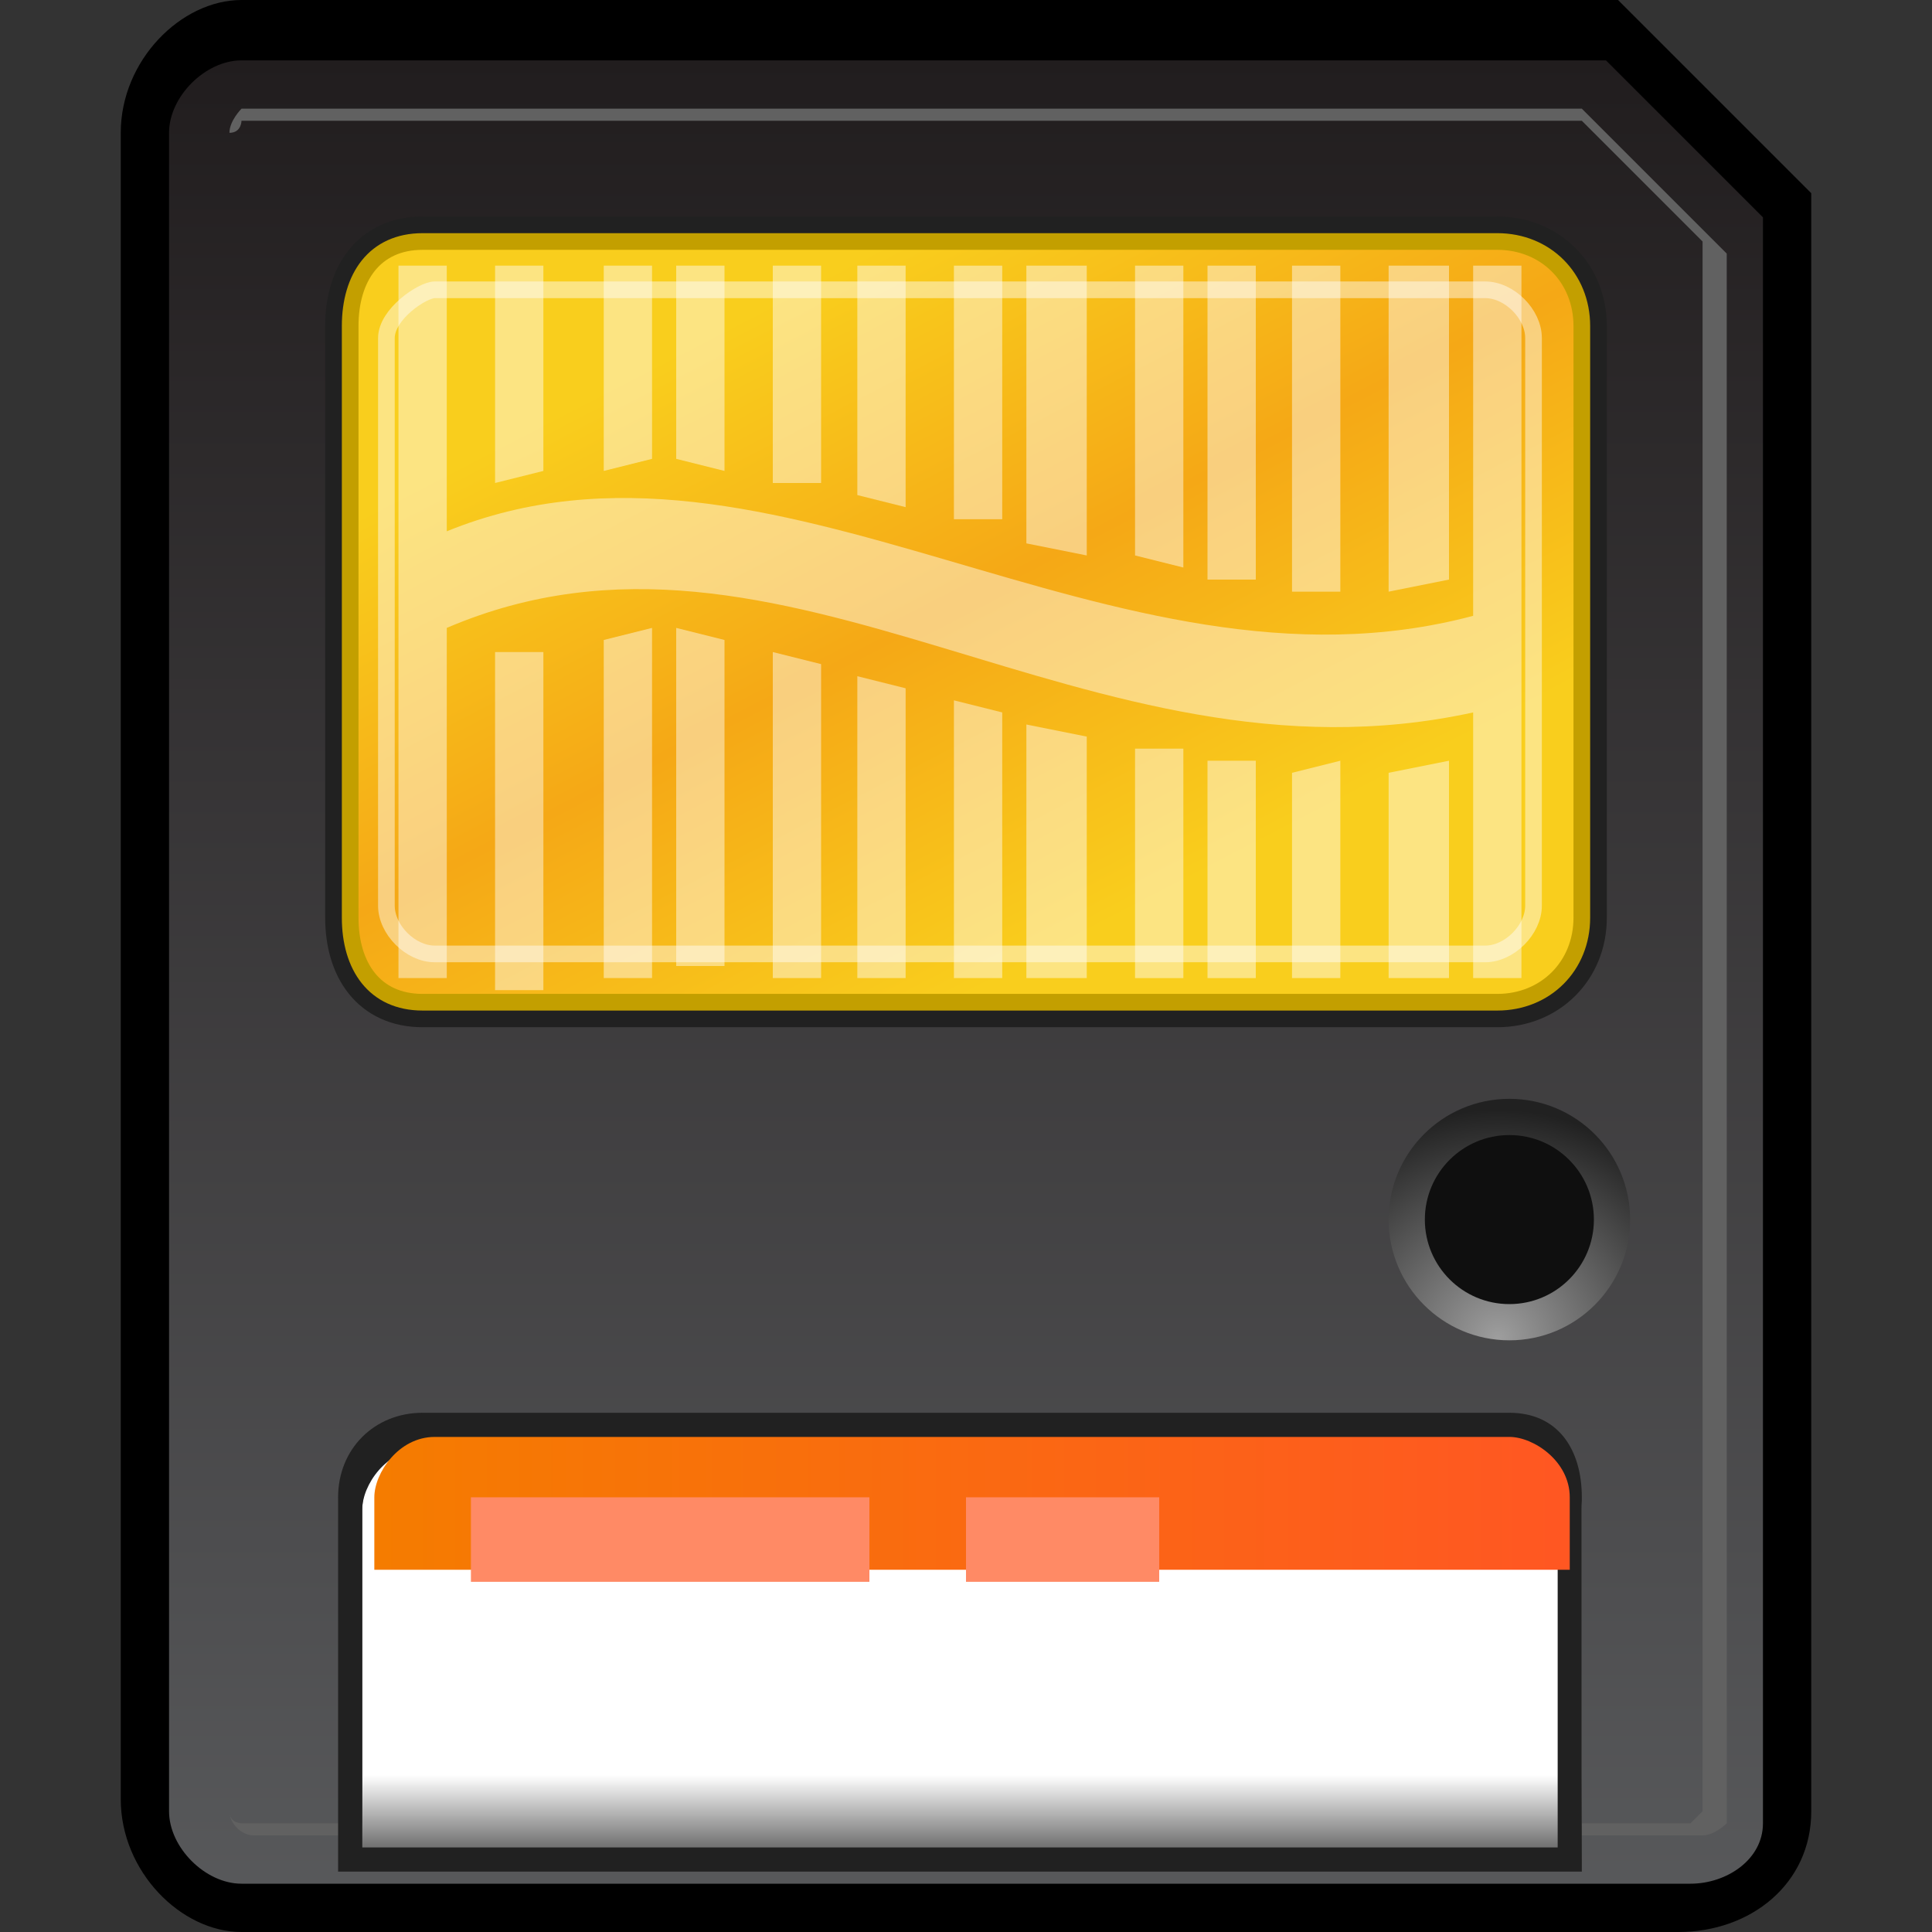 <?xml version="1.0" encoding="utf-8"?>
<!-- Generator: Adobe Illustrator 16.0.0, SVG Export Plug-In . SVG Version: 6.00 Build 0)  -->
<!DOCTYPE svg PUBLIC "-//W3C//DTD SVG 1.1//EN" "http://www.w3.org/Graphics/SVG/1.1/DTD/svg11.dtd">
<svg version="1.1"
	 id="svg2" sodipodi:docname="computer.svg" inkscape:version="0.48.4 r9939" xmlns:sodipodi="http://sodipodi.sourceforge.net/DTD/sodipodi-0.dtd" xmlns:cc="http://creativecommons.org/ns#" xmlns:rdf="http://www.w3.org/1999/02/22-rdf-syntax-ns#" xmlns:svg="http://www.w3.org/2000/svg" xmlns:dc="http://purl.org/dc/elements/1.1/" xmlns:inkscape="http://www.inkscape.org/namespaces/inkscape"
	 xmlns="http://www.w3.org/2000/svg" xmlns:xlink="http://www.w3.org/1999/xlink" x="0px" y="0px" width="16px" height="16px"
	 viewBox="0 0 16 16" enable-background="new 0 0 16 16" xml:space="preserve">
<rect x="0" y="0" width="16" height="16" fill="#333333" stroke="none"/>
<g id="sm">
	<g>
		<path d="M2,16C1.5,16,1,15.5,1,14.9V1.1C1,0.5,1.5,0,2,0h11.4L15,1.6V15c0,0.6-0.5,1-1.1,1H2z"/>
		
			<linearGradient id="SVGID_1_" gradientUnits="userSpaceOnUse" x1="-2194.35" y1="2095.51" x2="-2194.35" y2="2067.707" gradientTransform="matrix(1 0 0 -1 2202.4 2096.01)">
			<stop  offset="0" style="stop-color:#211D1E"/>
			<stop  offset="0.55" style="stop-color:#58595B"/>
			<stop  offset="1" style="stop-color:#ABB6BE"/>
		</linearGradient>
		<path fill="url(#SVGID_1_)" d="M14.6,1.8l-1.3-1.3H2c-0.3,0-0.6,0.3-0.6,0.6V15c0,0.3,0.3,0.6,0.6,0.6h12c0.3,0,0.6-0.2,0.6-0.5
			V1.8z"/>
		<g>
			<g>
				<g>
					<path fill="#616161" d="M13.1,1l1,1v13L14,15.1H2c0,0-0.1,0-0.1-0.1V1.1C2,1.1,2,1,2,1H13.1 M13.1,0.9H2C2,0.9,1.9,1,1.9,1.1
						V15c0,0.1,0.1,0.2,0.2,0.2h12c0.1,0,0.2-0.1,0.2-0.1v-13L13.1,0.9L13.1,0.9z"/>
				</g>
			</g>
			<path fill="#F9CE1D" stroke="#212121" stroke-width="0.414" d="M3.5,2h8.9c0.4,0,0.7,0.3,0.7,0.7v4.9c0,0.4-0.3,0.7-0.7,0.7H3.5
				C3.1,8.3,2.9,8,2.9,7.6V2.7C2.9,2.3,3.1,2,3.5,2z"/>
			<g>
				
					<linearGradient id="SVGID_2_" gradientUnits="userSpaceOnUse" x1="-2194.3" y1="2080.634" x2="-2194.3" y2="2084.157" gradientTransform="matrix(1 0 0 -1 2202.4 2096.01)">
					<stop  offset="0" style="stop-color:#616161"/>
					<stop  offset="0.188" style="stop-color:#FFFFFF"/>
				</linearGradient>
				<path fill="url(#SVGID_2_)" d="M3,15.4v-2.9c0-0.3,0.3-0.6,0.6-0.6h8.9c0.3,0,0.6,0.3,0.6,0.6v2.9H3z"/>
				<path fill="#212121" d="M12.5,12c0.2,0,0.4,0.2,0.4,0.5v2.8H3v-2.8C3,12.3,3.2,12,3.5,12H12.5 M12.5,11.7H3.5
					c-0.4,0-0.7,0.3-0.7,0.7v3.1h10.3v-3.1C13.1,12,12.9,11.7,12.5,11.7L12.5,11.7z"/>
			</g>
			<g>
				
					<linearGradient id="SVGID_3_" gradientUnits="userSpaceOnUse" x1="-2199.275" y1="2083.56" x2="-2189.467" y2="2083.56" gradientTransform="matrix(1 0 0 -1 2202.4 2096.01)">
					<stop  offset="0" style="stop-color:#F57C00"/>
					<stop  offset="1" style="stop-color:#FF5722"/>
				</linearGradient>
				<path fill="url(#SVGID_3_)" d="M3.1,13v-0.6c0-0.2,0.2-0.5,0.5-0.5h8.9c0.2,0,0.5,0.2,0.5,0.5V13H3.1z"/>
			</g>
			
				<linearGradient id="SVGID_4_" gradientUnits="userSpaceOnUse" x1="-4607.856" y1="-26.847" x2="-4608.861" y2="-28.789" gradientTransform="matrix(2.667 0 0 2.667 12297.339 79.778)">
				<stop  offset="0" style="stop-color:#F9CE1D"/>
				<stop  offset="0.5" style="stop-color:#F5A816"/>
				<stop  offset="1" style="stop-color:#F9CE1D"/>
			</linearGradient>
			<path fill="url(#SVGID_4_)" stroke="#C39F00" stroke-width="0.138" d="M3.5,2h8.9c0.4,0,0.7,0.3,0.7,0.7v4.9
				c0,0.4-0.3,0.7-0.7,0.7H3.5C3.1,8.3,2.9,8,2.9,7.6V2.7C2.9,2.3,3.1,2,3.5,2z"/>
			<path fill="none" stroke="#FFFFFF" stroke-width="0.138" stroke-opacity="0.447" d="M3.6,2.4h8.7c0.2,0,0.4,0.2,0.4,0.4v4.7
				c0,0.2-0.2,0.4-0.4,0.4H3.6c-0.2,0-0.4-0.2-0.4-0.4V2.8C3.2,2.6,3.5,2.4,3.6,2.4z"/>
			<path fill="#FFFFFF" fill-opacity="0.447" d="M3.7,2.2v2.2c2.7-1.1,5.5,1.5,8.5,0.7V2.2h0.4v5.9h-0.4V5.9C9,6.6,6.5,4,3.7,5.2
				v2.9H3.3V2.2H3.7L3.7,2.2z"/>
			<path fill="#FFFFFF" fill-opacity="0.447" d="M4.1,2.2V4l0.4-0.1V2.2H4.1z"/>
			<path fill="#FFFFFF" fill-opacity="0.447" d="M5,3.9V2.2h0.4v1.6L5,3.9z"/>
			<path fill="#FFFFFF" fill-opacity="0.447" d="M5.6,3.8V2.2H6v1.7L5.6,3.8z"/>
			<path fill="#FFFFFF" fill-opacity="0.447" d="M6.4,4V2.2h0.4V4H6.4z"/>
			<path fill="#FFFFFF" fill-opacity="0.447" d="M7.1,4.1V2.2h0.4v2L7.1,4.1z"/>
			<path fill="#FFFFFF" fill-opacity="0.447" d="M7.9,4.3V2.2h0.4v2.1H7.9z"/>
			<path fill="#FFFFFF" fill-opacity="0.447" d="M8.5,4.5V2.2H9v2.4L8.5,4.5z"/>
			<path fill="#FFFFFF" fill-opacity="0.447" d="M9.4,4.6V2.2h0.4v2.5L9.4,4.6z"/>
			<path fill="#FFFFFF" fill-opacity="0.447" d="M10,4.8V2.2h0.4v2.6H10z"/>
			<path fill="#FFFFFF" fill-opacity="0.447" d="M10.7,4.9V2.2h0.4v2.7H10.7z"/>
			<path fill="#FFFFFF" fill-opacity="0.447" d="M11.5,4.9V2.2H12v2.6L11.5,4.9z"/>
			<path fill="#FFFFFF" fill-opacity="0.447" d="M4.1,8.1V5.4h0.4v2.8H4.1V8.1z"/>
			<path fill="#FFFFFF" fill-opacity="0.447" d="M5,5.3v2.8h0.4V5.2L5,5.3z"/>
			<path fill="#FFFFFF" fill-opacity="0.447" d="M5.6,5.2V8H6V5.3L5.6,5.2z"/>
			<path fill="#FFFFFF" fill-opacity="0.447" d="M6.4,5.4v2.7h0.4V5.5L6.4,5.4z"/>
			<path fill="#FFFFFF" fill-opacity="0.447" d="M7.1,5.6v2.5h0.4V5.7L7.1,5.6z"/>
			<path fill="#FFFFFF" fill-opacity="0.447" d="M7.9,5.8v2.3h0.4V5.9L7.9,5.8z"/>
			<path fill="#FFFFFF" fill-opacity="0.447" d="M8.5,6v2.1H9v-2L8.5,6z"/>
			<path fill="#FFFFFF" fill-opacity="0.447" d="M9.4,6.2v1.9h0.4V6.2H9.4z"/>
			<path fill="#FFFFFF" fill-opacity="0.447" d="M10,6.3v1.8h0.4V6.3H10L10,6.3z"/>
			<path fill="#FFFFFF" fill-opacity="0.447" d="M10.7,6.4v1.7h0.4V6.3L10.7,6.4z"/>
			<path fill="#FFFFFF" fill-opacity="0.447" d="M11.5,6.4v1.7H12V6.3L11.5,6.4z"/>
		</g>
		
			<radialGradient id="SVGID_5_" cx="-2189.981" cy="2084.911" r="1.896" gradientTransform="matrix(1 0 0 -1 2202.4 2096.01)" gradientUnits="userSpaceOnUse">
			<stop  offset="0" style="stop-color:#9E9E9E"/>
			<stop  offset="1" style="stop-color:#212121"/>
		</radialGradient>
		<circle fill="url(#SVGID_5_)" cx="12.5" cy="10.1" r="1"/>
		<circle fill="#0F0F0F" cx="12.5" cy="10.1" r="0.7"/>
		<rect x="3.9" y="12.4" fill="#FF8A65" width="3.3" height="0.7"/>
		<rect x="8" y="12.4" fill="#FF8A65" width="1.6" height="0.7"/>
	</g>
</g>
</svg>
